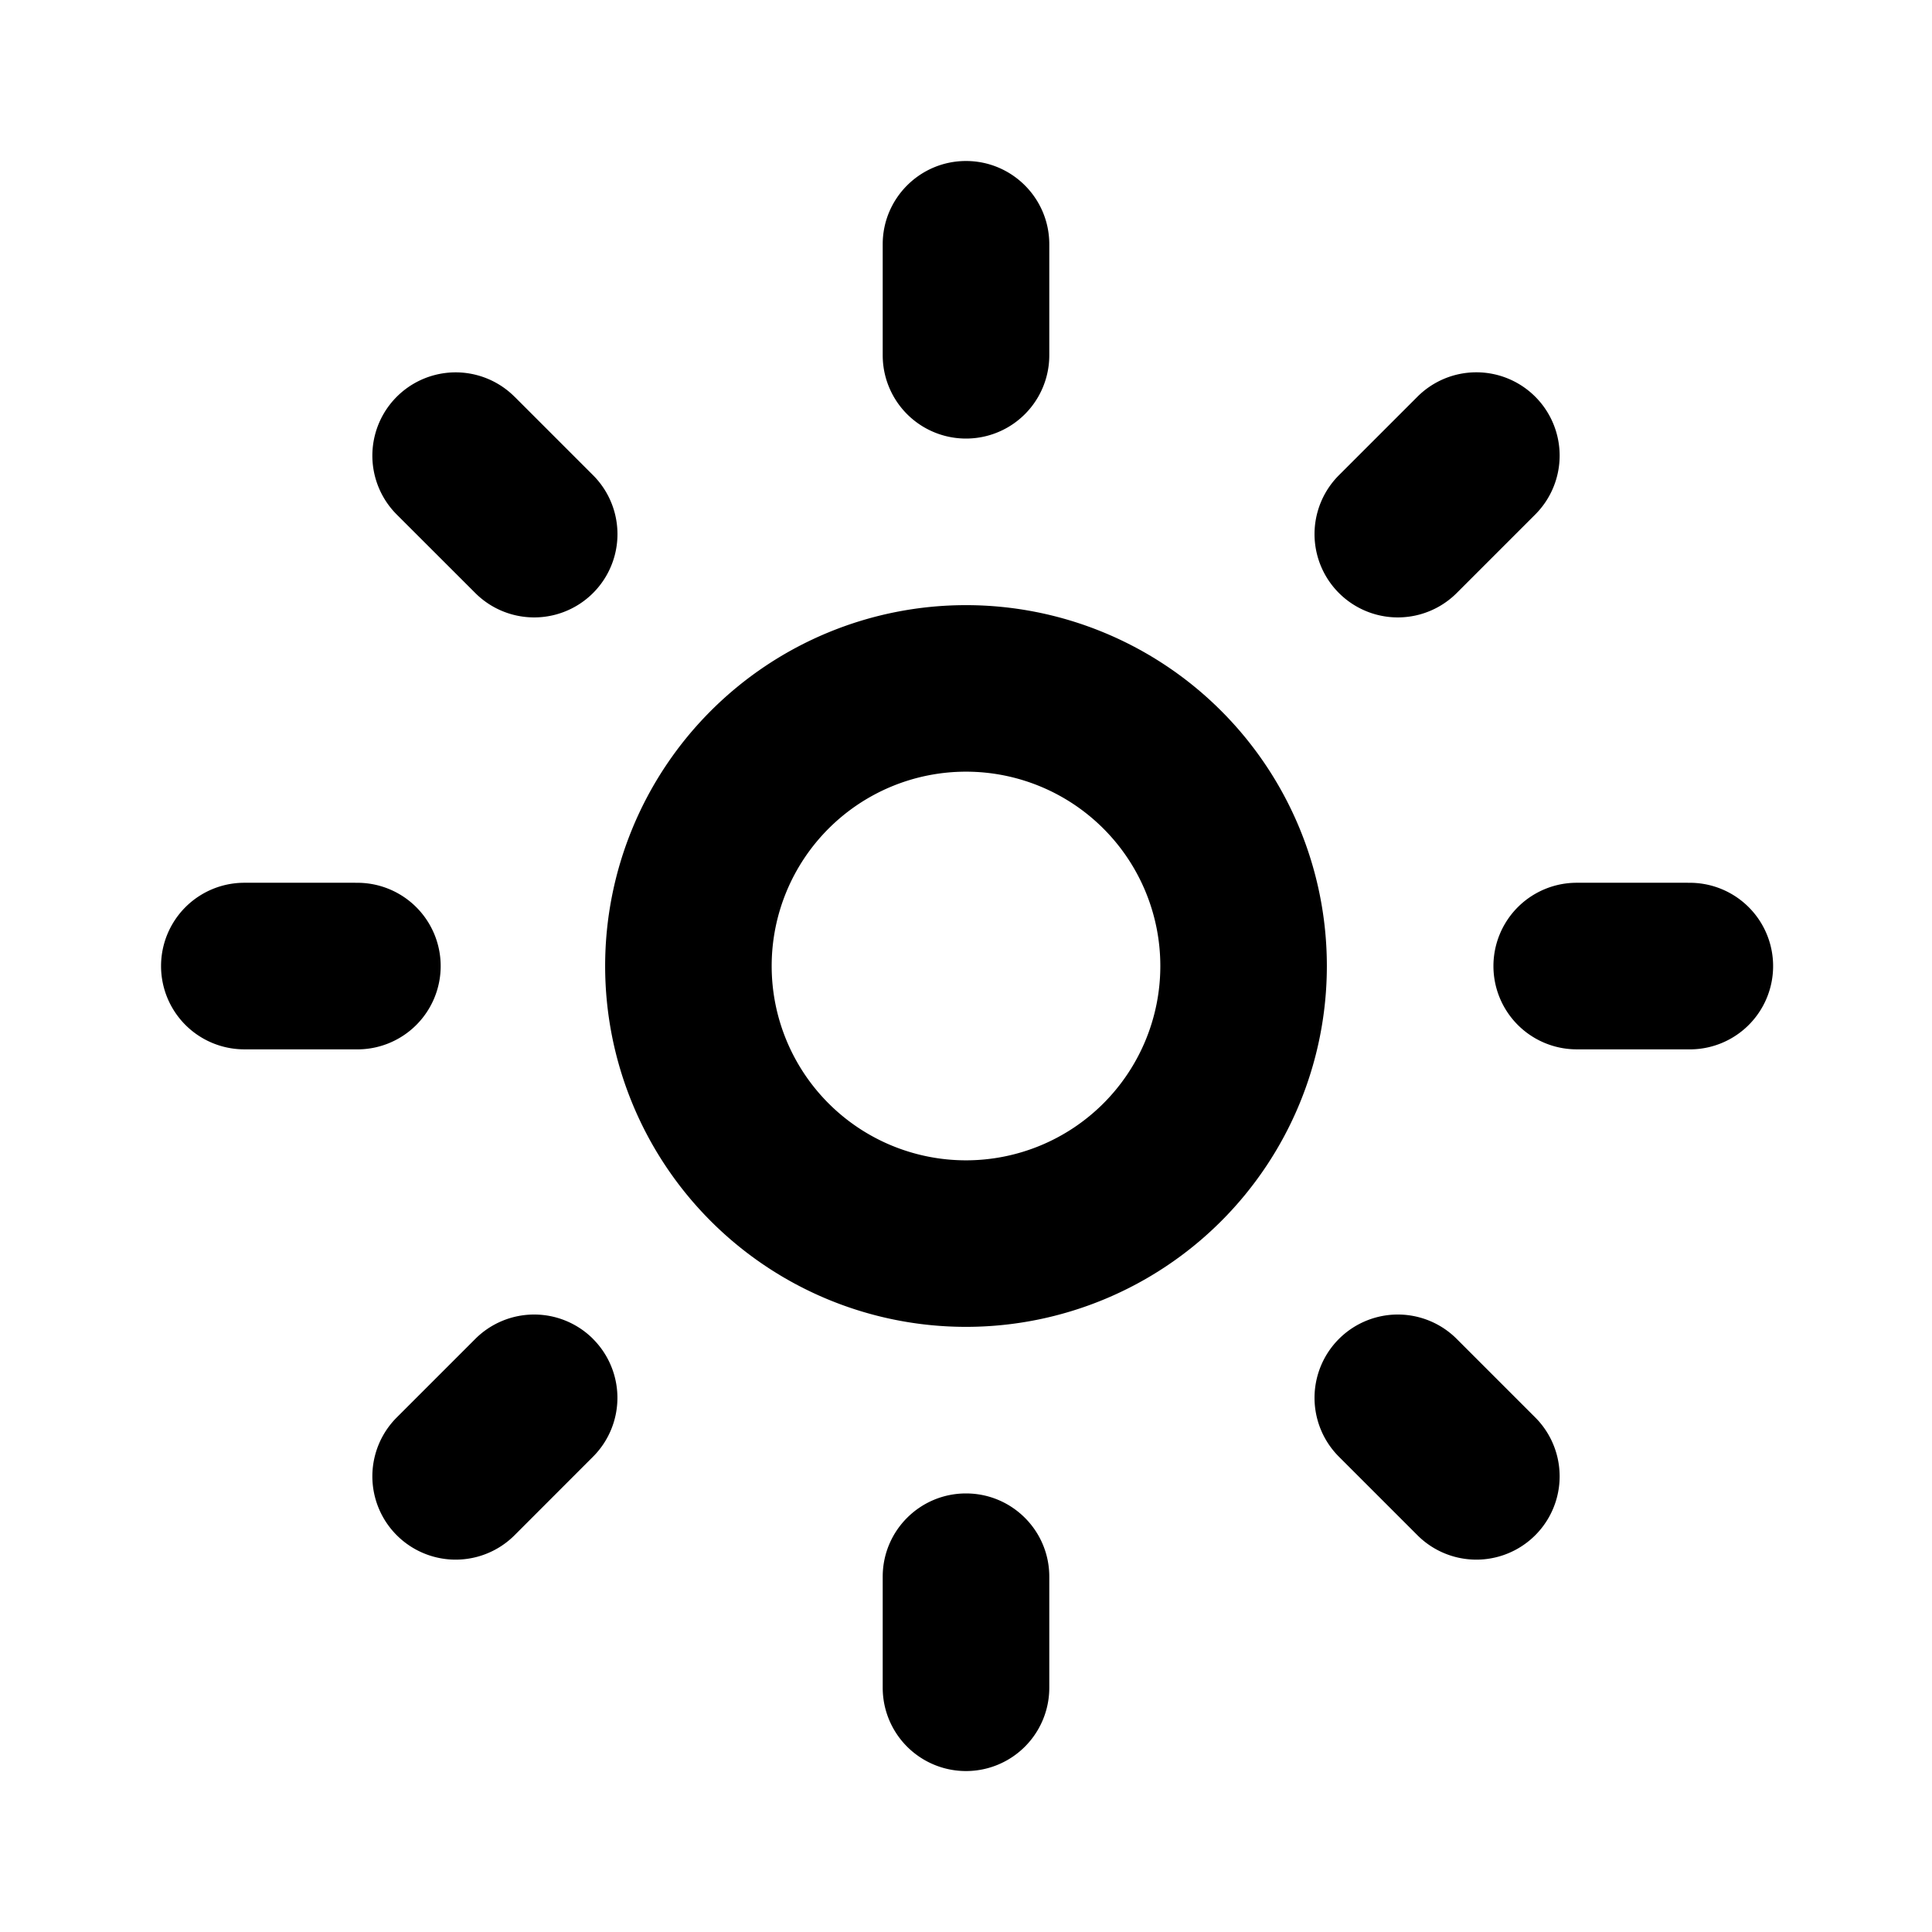 <svg xmlns="http://www.w3.org/2000/svg" width="36" height="36" viewBox="0 0 36 36"><path d="M18 27.828c.857 0 1.552.694 1.552 1.551v2.07a1.552 1.552 0 11-3.104 0v-2.07c0-.857.695-1.551 1.552-1.551zm-6.95-2.879a1.552 1.552 0 010 2.195l-1.462 1.463a1.552 1.552 0 11-2.195-2.195l1.463-1.463a1.552 1.552 0 012.195 0zm16.094 0l1.463 1.463a1.552 1.552 0 11-2.195 2.195l-1.463-1.463a1.552 1.552 0 112.195-2.195zM18 11.276a6.724 6.724 0 110 13.448 6.724 6.724 0 010-13.448zm0 3.103a3.62 3.62 0 100 7.242 3.62 3.62 0 000-7.242zM6.62 16.45a1.552 1.552 0 110 3.103H4.553a1.552 1.552 0 110-3.104H6.62zm24.828 0a1.552 1.552 0 110 3.103H29.38a1.552 1.552 0 110-3.104h2.07zM9.588 7.392l1.463 1.463a1.552 1.552 0 11-2.195 2.195L7.393 9.588a1.552 1.552 0 112.195-2.195zm19.019 0a1.552 1.552 0 010 2.195l-1.463 1.463a1.552 1.552 0 11-2.195-2.195l1.463-1.463a1.552 1.552 0 012.195 0zM18 3c.857 0 1.552.695 1.552 1.552V6.62a1.552 1.552 0 11-3.104 0V4.55c0-.854.695-1.55 1.552-1.55z"/></svg>